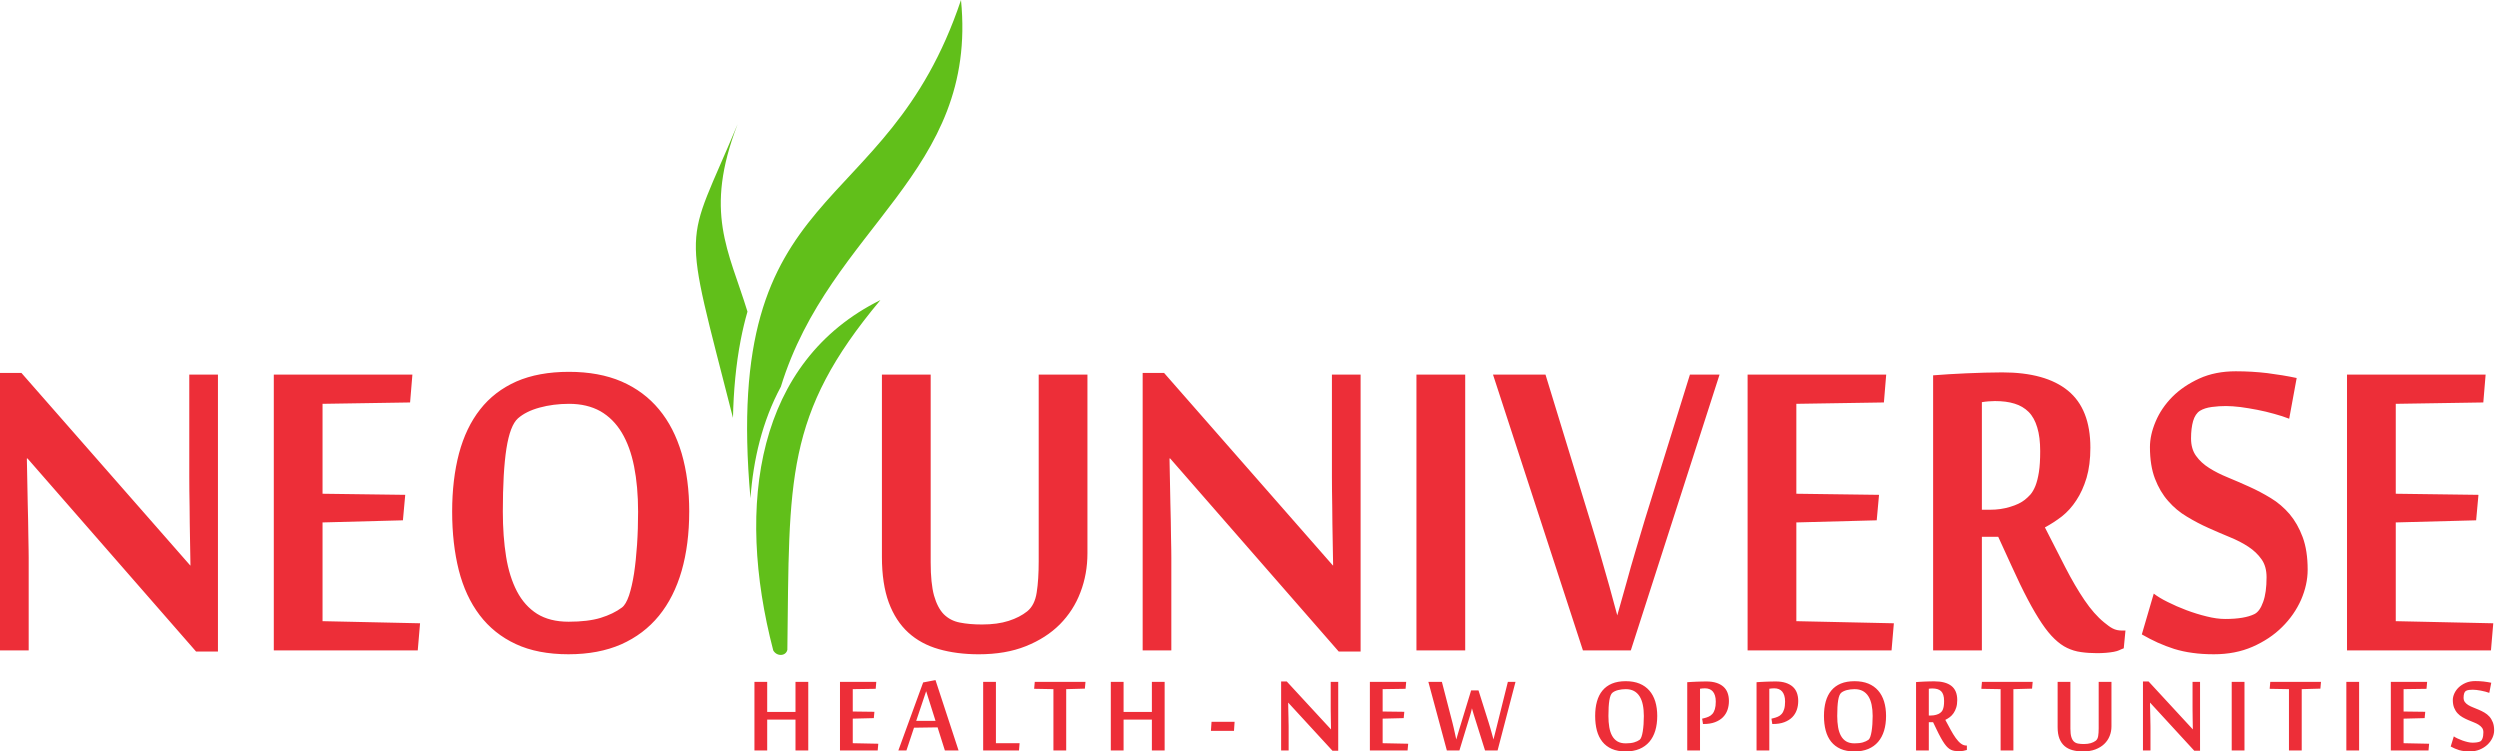<svg width="173" height="52" viewBox="0 0 173 52" fill="none" xmlns="http://www.w3.org/2000/svg">
<g clip-path="url(#clip0_107_1145)">
<path d="M55.048 51.933V49.797H53.09V51.933H52.207V47.186H53.09V49.265H55.048V47.186H55.932V51.933H55.048ZM60.736 51.933H58.127V47.186H60.639L60.598 47.665L59.011 47.689V49.237L60.509 49.256L60.468 49.694L59.011 49.73V51.43L60.778 51.466L60.736 51.933V51.933ZM65.386 51.933L64.881 50.333L63.249 50.357L62.725 51.933H62.166L63.882 47.225L64.736 47.062L66.333 51.934H65.386L65.386 51.933ZM64.738 49.882L64.09 47.831L63.402 49.882H64.738ZM68.035 51.933V47.186H68.918V51.43H70.556L70.514 51.933H68.035ZM72.897 51.933V47.689L71.563 47.665L71.605 47.186H75.115L75.073 47.653L73.781 47.689V51.933H72.897ZM79.71 51.933V49.797H77.752V51.933H76.868V47.186H77.752V49.265H79.71V47.186H80.593V51.933H79.71ZM83.796 50.575L83.838 49.949H85.434L85.392 50.575H83.796ZM92.207 51.952L89.152 48.629H89.141C89.145 48.908 89.151 49.164 89.157 49.398C89.16 49.498 89.162 49.598 89.164 49.697C89.165 49.799 89.167 49.89 89.168 49.976C89.17 50.06 89.171 50.134 89.173 50.197C89.174 50.261 89.174 50.306 89.174 50.335V51.933H88.654V47.157H89.043L92.102 50.471H92.107C92.101 50.215 92.097 49.976 92.094 49.752C92.094 49.658 92.092 49.561 92.091 49.463C92.089 49.366 92.088 49.273 92.086 49.186C92.085 49.097 92.085 49.017 92.085 48.943C92.085 48.868 92.085 48.808 92.085 48.762V47.186H92.605V51.952H92.208L92.207 51.952ZM97.404 51.933H94.796V47.186H97.308L97.266 47.665L95.679 47.689V49.237L97.178 49.256L97.136 49.694L95.679 49.73V51.43L97.447 51.466L97.404 51.933V51.933ZM101.985 49.45C101.965 49.392 101.949 49.335 101.935 49.283C101.92 49.231 101.907 49.185 101.895 49.144C101.885 49.097 101.872 49.055 101.858 49.014C101.849 49.055 101.839 49.099 101.828 49.148C101.817 49.191 101.804 49.242 101.79 49.297C101.776 49.352 101.76 49.411 101.74 49.473L100.99 51.934H100.123L98.843 47.186H99.779L100.511 50.014C100.543 50.131 100.573 50.256 100.602 50.391C100.632 50.525 100.66 50.652 100.686 50.769C100.716 50.905 100.746 51.039 100.774 51.172C100.817 51.023 100.859 50.878 100.901 50.736C100.938 50.615 100.976 50.489 101.015 50.356C101.055 50.223 101.09 50.106 101.122 50.008L101.803 47.775H102.312L103.017 50.008C103.049 50.106 103.084 50.223 103.122 50.356C103.161 50.489 103.197 50.615 103.23 50.736C103.27 50.878 103.309 51.023 103.348 51.172C103.388 51.023 103.425 50.878 103.459 50.737C103.49 50.615 103.521 50.489 103.555 50.356C103.586 50.224 103.615 50.107 103.641 50.009L104.344 47.186H104.873L103.633 51.933H102.765L101.985 49.45H101.985ZM114.681 49.544C114.681 49.921 114.635 50.261 114.544 50.563C114.452 50.867 114.315 51.125 114.133 51.337C113.949 51.55 113.721 51.714 113.448 51.829C113.174 51.943 112.856 52 112.492 52C112.121 52 111.802 51.941 111.538 51.824C111.272 51.707 111.054 51.541 110.883 51.326C110.711 51.111 110.585 50.853 110.504 50.552C110.425 50.251 110.385 49.914 110.385 49.544C110.385 49.174 110.426 48.84 110.509 48.542C110.592 48.246 110.719 47.993 110.891 47.786C111.063 47.577 111.283 47.417 111.548 47.305C111.815 47.194 112.133 47.138 112.501 47.138C112.865 47.138 113.183 47.194 113.454 47.305C113.726 47.417 113.952 47.577 114.134 47.786C114.316 47.993 114.452 48.246 114.544 48.542C114.635 48.84 114.681 49.174 114.681 49.544ZM113.754 49.545C113.754 49.256 113.73 48.996 113.682 48.769C113.635 48.539 113.559 48.344 113.458 48.184C113.357 48.025 113.227 47.901 113.07 47.816C112.911 47.732 112.723 47.689 112.503 47.689C112.312 47.689 112.133 47.711 111.968 47.754C111.804 47.797 111.674 47.858 111.577 47.94C111.482 48.02 111.412 48.193 111.368 48.46C111.324 48.727 111.303 49.09 111.303 49.546C111.303 49.831 111.323 50.089 111.362 50.32C111.401 50.551 111.467 50.75 111.558 50.916C111.651 51.084 111.772 51.212 111.923 51.304C112.076 51.394 112.267 51.44 112.495 51.44C112.729 51.44 112.922 51.418 113.075 51.374C113.23 51.328 113.358 51.269 113.462 51.195C113.51 51.16 113.552 51.092 113.589 50.989C113.626 50.885 113.656 50.76 113.68 50.611C113.703 50.464 113.722 50.297 113.735 50.114C113.748 49.93 113.754 49.74 113.754 49.546L113.754 49.545ZM117.788 49.731L117.909 49.702C118.025 49.676 118.131 49.639 118.232 49.596C118.334 49.554 118.42 49.49 118.495 49.406C118.569 49.322 118.627 49.213 118.668 49.075C118.71 48.938 118.732 48.762 118.732 48.55C118.732 48.389 118.713 48.251 118.677 48.136C118.641 48.018 118.59 47.923 118.527 47.851C118.462 47.776 118.384 47.721 118.293 47.686C118.202 47.65 118.101 47.632 117.988 47.632C117.877 47.632 117.76 47.642 117.641 47.661V51.934H116.757V47.208C116.849 47.202 116.95 47.196 117.06 47.189C117.17 47.184 117.282 47.178 117.398 47.173C117.513 47.169 117.629 47.165 117.746 47.162C117.863 47.159 117.975 47.157 118.085 47.157C118.349 47.157 118.579 47.189 118.775 47.252C118.97 47.316 119.133 47.406 119.262 47.521C119.392 47.637 119.487 47.779 119.549 47.947C119.611 48.117 119.642 48.303 119.642 48.51C119.642 48.73 119.608 48.936 119.541 49.129C119.473 49.322 119.367 49.492 119.224 49.636C119.082 49.778 118.898 49.892 118.677 49.976C118.455 50.06 118.191 50.101 117.884 50.101H117.847L117.788 49.731L117.788 49.731ZM122.583 49.731L122.705 49.702C122.82 49.676 122.927 49.639 123.028 49.596C123.129 49.554 123.216 49.49 123.291 49.406C123.365 49.322 123.422 49.213 123.464 49.075C123.506 48.938 123.528 48.762 123.528 48.55C123.528 48.389 123.509 48.251 123.473 48.136C123.436 48.018 123.386 47.923 123.323 47.851C123.258 47.776 123.18 47.721 123.089 47.686C122.998 47.65 122.897 47.632 122.784 47.632C122.673 47.632 122.556 47.642 122.436 47.661V51.934H121.553V47.208C121.645 47.202 121.746 47.196 121.856 47.189C121.966 47.184 122.078 47.178 122.194 47.173C122.309 47.169 122.425 47.165 122.541 47.162C122.658 47.159 122.771 47.157 122.881 47.157C123.145 47.157 123.375 47.189 123.571 47.252C123.766 47.316 123.929 47.406 124.058 47.521C124.188 47.637 124.283 47.779 124.345 47.947C124.407 48.117 124.437 48.303 124.437 48.51C124.437 48.73 124.404 48.936 124.336 49.129C124.268 49.322 124.163 49.492 124.02 49.636C123.877 49.778 123.694 49.892 123.473 49.976C123.25 50.06 122.986 50.101 122.68 50.101H122.643L122.584 49.731L122.583 49.731ZM130.515 49.544C130.515 49.921 130.469 50.261 130.378 50.563C130.285 50.867 130.148 51.125 129.966 51.337C129.783 51.551 129.555 51.714 129.282 51.829C129.008 51.943 128.69 52 128.326 52C127.955 52 127.636 51.941 127.372 51.825C127.106 51.707 126.888 51.541 126.716 51.326C126.544 51.111 126.419 50.853 126.338 50.552C126.259 50.252 126.218 49.914 126.218 49.544C126.218 49.174 126.26 48.84 126.342 48.542C126.426 48.246 126.553 47.993 126.725 47.786C126.897 47.577 127.116 47.417 127.382 47.305C127.649 47.194 127.967 47.139 128.335 47.139C128.699 47.139 129.016 47.194 129.288 47.305C129.559 47.417 129.786 47.577 129.968 47.786C130.15 47.993 130.285 48.246 130.378 48.542C130.469 48.84 130.515 49.174 130.515 49.544ZM129.588 49.546C129.588 49.256 129.563 48.997 129.516 48.769C129.468 48.539 129.393 48.345 129.292 48.185C129.191 48.025 129.061 47.901 128.904 47.816C128.745 47.732 128.557 47.689 128.336 47.689C128.146 47.689 127.967 47.711 127.802 47.754C127.637 47.797 127.508 47.859 127.411 47.94C127.315 48.02 127.246 48.193 127.201 48.46C127.158 48.728 127.136 49.09 127.136 49.546C127.136 49.831 127.157 50.089 127.196 50.32C127.235 50.551 127.301 50.75 127.392 50.916C127.484 51.084 127.605 51.212 127.757 51.304C127.91 51.394 128.1 51.44 128.329 51.44C128.563 51.44 128.756 51.418 128.909 51.374C129.063 51.328 129.192 51.27 129.296 51.195C129.344 51.16 129.385 51.092 129.423 50.989C129.459 50.885 129.49 50.76 129.514 50.611C129.537 50.464 129.556 50.298 129.569 50.114C129.582 49.93 129.588 49.741 129.588 49.546L129.588 49.546ZM133.77 49.978H133.474V51.934H132.591V47.199C132.679 47.192 132.773 47.186 132.877 47.18C132.979 47.175 133.084 47.169 133.193 47.164C133.303 47.159 133.412 47.156 133.523 47.153C133.635 47.15 133.741 47.148 133.842 47.148C134.367 47.148 134.764 47.252 135.035 47.463C135.305 47.674 135.441 48 135.441 48.444C135.441 48.642 135.418 48.815 135.371 48.963C135.324 49.112 135.263 49.24 135.187 49.349C135.112 49.46 135.024 49.552 134.925 49.627C134.826 49.699 134.723 49.763 134.616 49.816C134.746 50.059 134.869 50.288 134.986 50.503C135.103 50.718 135.219 50.907 135.334 51.068C135.45 51.23 135.568 51.358 135.689 51.451C135.81 51.545 135.94 51.592 136.077 51.592H136.108V51.898C136.037 51.921 135.958 51.942 135.867 51.958C135.777 51.974 135.675 51.981 135.562 51.981C135.455 51.981 135.357 51.975 135.269 51.963C135.18 51.951 135.097 51.926 135.019 51.891C134.941 51.856 134.866 51.804 134.791 51.736C134.716 51.668 134.64 51.58 134.56 51.467C134.482 51.357 134.397 51.22 134.308 51.059C134.217 50.896 134.118 50.703 134.011 50.478L133.771 49.978L133.77 49.978ZM133.626 49.513C133.75 49.513 133.87 49.497 133.984 49.464C134.098 49.432 134.187 49.391 134.252 49.342C134.286 49.316 134.32 49.286 134.353 49.251C134.387 49.215 134.417 49.166 134.444 49.102C134.47 49.039 134.492 48.96 134.508 48.864C134.524 48.769 134.531 48.648 134.531 48.503C134.531 48.343 134.514 48.207 134.478 48.096C134.443 47.985 134.391 47.895 134.322 47.828C134.252 47.764 134.167 47.715 134.066 47.686C133.965 47.656 133.846 47.642 133.711 47.642C133.679 47.642 133.642 47.644 133.597 47.647C133.552 47.65 133.51 47.654 133.474 47.661V49.513H133.626H133.626ZM138.443 51.934V47.689L137.109 47.666L137.151 47.186H140.661L140.619 47.653L139.327 47.689V51.934H138.443H138.443ZM146.113 50.261C146.113 50.498 146.072 50.723 145.986 50.933C145.903 51.144 145.777 51.328 145.612 51.486C145.448 51.642 145.243 51.767 144.997 51.861C144.752 51.954 144.467 52 144.143 52C143.875 52 143.633 51.97 143.418 51.911C143.203 51.853 143.018 51.758 142.866 51.626C142.715 51.495 142.596 51.323 142.512 51.109C142.43 50.895 142.388 50.634 142.388 50.325V47.186H143.272V50.42C143.272 50.658 143.292 50.848 143.333 50.989C143.374 51.13 143.433 51.237 143.51 51.311C143.588 51.384 143.685 51.433 143.8 51.454C143.916 51.476 144.05 51.487 144.202 51.487C144.388 51.487 144.55 51.466 144.684 51.425C144.82 51.384 144.932 51.329 145.022 51.261C145.113 51.191 145.17 51.082 145.194 50.935C145.218 50.787 145.229 50.609 145.229 50.4V47.186H146.113V50.261L146.113 50.261ZM151.846 51.953L148.791 48.629H148.78C148.784 48.908 148.79 49.164 148.796 49.398C148.799 49.498 148.801 49.598 148.803 49.698C148.804 49.799 148.806 49.891 148.807 49.976C148.809 50.06 148.81 50.134 148.812 50.198C148.813 50.261 148.813 50.307 148.813 50.335V51.934H148.293V47.157H148.682L151.741 50.471H151.745C151.74 50.215 151.735 49.976 151.732 49.753C151.732 49.658 151.731 49.561 151.729 49.463C151.728 49.367 151.727 49.273 151.725 49.187C151.724 49.098 151.724 49.017 151.724 48.943C151.724 48.868 151.724 48.808 151.724 48.762V47.186H152.243V51.953H151.846L151.846 51.953ZM155.318 51.934H154.434V47.186H155.318V51.934ZM158.396 51.934V47.689L157.061 47.666L157.103 47.186H160.613L160.571 47.653L159.279 47.689V51.934H158.396ZM163.25 51.934H162.367V47.186H163.25V51.934ZM168.053 51.934H165.445V47.186H167.957L167.915 47.666L166.328 47.689V49.237L167.827 49.256L167.785 49.694L166.328 49.731V51.43L168.095 51.467L168.053 51.934V51.934ZM172.594 50.544C172.594 50.717 172.553 50.889 172.474 51.063C172.393 51.236 172.279 51.393 172.13 51.532C171.983 51.671 171.804 51.784 171.596 51.871C171.387 51.958 171.153 52 170.894 52C170.753 52 170.624 51.993 170.508 51.977C170.39 51.962 170.279 51.939 170.175 51.909C170.071 51.877 169.972 51.84 169.875 51.799C169.78 51.758 169.683 51.711 169.588 51.658L169.804 50.956C169.866 51.002 169.95 51.051 170.056 51.1C170.161 51.151 170.275 51.198 170.395 51.241C170.515 51.283 170.636 51.32 170.76 51.349C170.884 51.379 170.998 51.393 171.1 51.393C171.333 51.393 171.51 51.364 171.628 51.309C171.693 51.279 171.746 51.209 171.787 51.1C171.829 50.992 171.849 50.85 171.849 50.674C171.849 50.549 171.819 50.446 171.758 50.365C171.697 50.283 171.618 50.21 171.518 50.149C171.42 50.087 171.306 50.032 171.179 49.983C171.052 49.934 170.923 49.88 170.792 49.824C170.661 49.769 170.532 49.704 170.405 49.631C170.278 49.56 170.164 49.47 170.066 49.362C169.966 49.256 169.887 49.128 169.826 48.978C169.765 48.828 169.735 48.647 169.735 48.434C169.735 48.294 169.77 48.147 169.839 47.992C169.909 47.837 170.008 47.698 170.141 47.569C170.274 47.443 170.437 47.338 170.629 47.254C170.822 47.17 171.043 47.13 171.292 47.13C171.491 47.13 171.683 47.141 171.865 47.161C172.045 47.183 172.223 47.21 172.395 47.245L172.259 47.946C172.178 47.916 172.087 47.887 171.988 47.862C171.887 47.835 171.785 47.811 171.68 47.792C171.576 47.773 171.475 47.758 171.377 47.745C171.277 47.734 171.191 47.728 171.114 47.728C171.032 47.728 170.947 47.732 170.859 47.743C170.77 47.755 170.697 47.777 170.64 47.81C170.584 47.845 170.544 47.903 170.518 47.986C170.493 48.068 170.48 48.167 170.48 48.285C170.48 48.405 170.511 48.506 170.571 48.585C170.632 48.666 170.711 48.736 170.809 48.794C170.909 48.855 171.021 48.908 171.149 48.957C171.274 49.007 171.404 49.06 171.537 49.117C171.67 49.174 171.8 49.239 171.926 49.312C172.052 49.385 172.165 49.477 172.265 49.586C172.363 49.696 172.442 49.828 172.503 49.983C172.564 50.138 172.594 50.325 172.594 50.545L172.594 50.544Z" fill="#ED2E38"/>
<path d="M13.566 45.084L1.902 31.724H1.858C1.874 32.844 1.897 33.875 1.918 34.816C1.929 35.217 1.94 35.618 1.946 36.019C1.951 36.426 1.957 36.795 1.963 37.138C1.968 37.475 1.974 37.774 1.979 38.029C1.985 38.283 1.985 38.468 1.985 38.583V45.008H0V25.808H1.483L13.164 39.13H13.18C13.158 38.099 13.142 37.138 13.131 36.241C13.131 35.86 13.125 35.471 13.12 35.077C13.114 34.689 13.108 34.314 13.103 33.964C13.098 33.608 13.098 33.283 13.098 32.984C13.098 32.685 13.098 32.443 13.098 32.259V25.922H15.082V45.085H13.566L13.566 45.084ZM28.908 45.008H18.947V25.922H28.538L28.378 27.85L22.32 27.945V34.167L28.042 34.243L27.882 36.006L22.32 36.152V42.985L29.068 43.131L28.908 45.008L28.908 45.008ZM47.694 35.401C47.694 36.916 47.518 38.283 47.171 39.498C46.818 40.72 46.294 41.757 45.6 42.609C44.9 43.468 44.029 44.124 42.987 44.588C41.939 45.046 40.727 45.275 39.337 45.275C37.921 45.275 36.703 45.04 35.694 44.569C34.679 44.098 33.847 43.43 33.191 42.565C32.535 41.7 32.056 40.663 31.747 39.454C31.444 38.245 31.289 36.89 31.289 35.401C31.289 33.913 31.449 32.57 31.764 31.374C32.083 30.184 32.568 29.166 33.224 28.333C33.88 27.493 34.718 26.851 35.733 26.399C36.752 25.954 37.965 25.731 39.371 25.731C40.76 25.731 41.973 25.954 43.009 26.399C44.046 26.851 44.911 27.493 45.606 28.333C46.3 29.167 46.818 30.184 47.171 31.374C47.518 32.57 47.695 33.913 47.695 35.401H47.694ZM44.156 35.408C44.156 34.243 44.062 33.2 43.88 32.284C43.698 31.362 43.411 30.579 43.026 29.936C42.639 29.294 42.143 28.798 41.543 28.454C40.936 28.117 40.22 27.945 39.376 27.945C38.649 27.945 37.965 28.034 37.337 28.206C36.708 28.378 36.212 28.626 35.843 28.95C35.479 29.275 35.214 29.968 35.044 31.044C34.878 32.119 34.796 33.576 34.796 35.408C34.796 36.553 34.873 37.59 35.022 38.519C35.17 39.448 35.424 40.249 35.771 40.918C36.124 41.592 36.587 42.107 37.166 42.476C37.75 42.839 38.478 43.023 39.349 43.023C40.242 43.023 40.981 42.934 41.565 42.756C42.155 42.572 42.645 42.336 43.042 42.037C43.224 41.898 43.384 41.624 43.527 41.21C43.665 40.79 43.781 40.288 43.875 39.69C43.963 39.098 44.035 38.43 44.084 37.692C44.134 36.954 44.156 36.191 44.156 35.408L44.156 35.408ZM75.251 38.283C75.251 39.238 75.092 40.141 74.766 40.987C74.447 41.834 73.967 42.572 73.339 43.208C72.71 43.837 71.927 44.34 70.99 44.715C70.053 45.091 68.967 45.276 67.727 45.276C66.707 45.276 65.781 45.155 64.96 44.919C64.138 44.684 63.433 44.302 62.854 43.774C62.275 43.246 61.823 42.553 61.503 41.694C61.189 40.835 61.029 39.785 61.029 38.544V25.922H64.403V38.926C64.403 39.88 64.48 40.644 64.634 41.21C64.794 41.776 65.02 42.209 65.312 42.508C65.61 42.801 65.979 42.998 66.42 43.081C66.861 43.17 67.374 43.214 67.953 43.214C68.664 43.214 69.281 43.132 69.794 42.966C70.312 42.801 70.742 42.578 71.084 42.304C71.431 42.025 71.652 41.586 71.74 40.994C71.834 40.402 71.878 39.683 71.878 38.843V25.922H75.251V38.284L75.251 38.283ZM92.638 45.084L80.974 31.724H80.93C80.946 32.844 80.968 33.875 80.99 34.816C81.001 35.217 81.012 35.618 81.018 36.019C81.023 36.426 81.029 36.795 81.034 37.138C81.04 37.475 81.045 37.774 81.051 38.029C81.056 38.283 81.056 38.468 81.056 38.583V45.008H79.072V25.808H80.555L92.235 39.13H92.252C92.23 38.099 92.213 37.138 92.202 36.241C92.202 35.86 92.197 35.471 92.191 35.077C92.186 34.689 92.18 34.314 92.175 33.964C92.169 33.608 92.169 33.283 92.169 32.984C92.169 32.685 92.169 32.443 92.169 32.259V25.922H94.154V45.085H92.638L92.638 45.084ZM101.392 45.008H98.018V25.922H101.392V45.008ZM116.943 25.922H118.993L112.852 45.008H109.539L103.316 25.922H106.948L110.096 36.209C110.339 36.992 110.565 37.762 110.78 38.512C110.995 39.263 111.193 39.944 111.364 40.555C111.557 41.261 111.744 41.941 111.915 42.584C112.13 41.814 112.351 41.044 112.566 40.275C112.748 39.6 112.952 38.881 113.183 38.111C113.409 37.342 113.624 36.623 113.828 35.948L116.943 25.922V25.922ZM130.895 45.008H120.934V25.922H130.525L130.366 27.85L124.307 27.945V34.167L130.029 34.243L129.869 36.006L124.307 36.152V42.985L131.055 43.131L130.895 45.008L130.895 45.008ZM138.276 37.145H137.146V45.008H133.772V25.973C134.109 25.947 134.467 25.922 134.864 25.896C135.256 25.878 135.658 25.852 136.071 25.833C136.49 25.814 136.909 25.801 137.334 25.788C137.758 25.776 138.166 25.769 138.552 25.769C140.553 25.769 142.069 26.189 143.105 27.035C144.136 27.881 144.654 29.192 144.654 30.98C144.654 31.775 144.566 32.469 144.39 33.067C144.208 33.665 143.976 34.18 143.684 34.619C143.397 35.064 143.061 35.434 142.686 35.732C142.306 36.025 141.914 36.279 141.507 36.496C142.003 37.469 142.471 38.392 142.918 39.257C143.364 40.122 143.805 40.879 144.246 41.528C144.687 42.177 145.14 42.693 145.602 43.068C146.065 43.443 146.324 43.634 146.848 43.634H147.082L146.964 44.862C146.694 44.957 146.628 45.04 146.281 45.104C145.939 45.167 145.547 45.199 145.117 45.199C144.71 45.199 144.335 45.173 143.998 45.123C143.657 45.078 143.342 44.977 143.045 44.837C142.747 44.697 142.461 44.487 142.174 44.213C141.887 43.939 141.595 43.583 141.292 43.131C140.994 42.686 140.669 42.139 140.327 41.49C139.98 40.835 139.605 40.059 139.197 39.155L138.277 37.145H138.276ZM137.725 35.274C138.199 35.274 138.657 35.211 139.092 35.077C139.528 34.95 139.869 34.784 140.117 34.587C140.244 34.485 140.376 34.364 140.503 34.224C140.63 34.078 140.746 33.881 140.85 33.626C140.95 33.372 141.032 33.054 141.093 32.666C141.154 32.284 141.181 31.8 141.181 31.215C141.181 30.572 141.115 30.025 140.977 29.58C140.845 29.134 140.647 28.772 140.382 28.505C140.117 28.244 139.792 28.047 139.406 27.932C139.02 27.811 138.569 27.754 138.05 27.754C137.929 27.754 137.786 27.76 137.615 27.773C137.444 27.786 137.284 27.805 137.146 27.83V35.274H137.725L137.725 35.274ZM159.69 39.422C159.69 40.116 159.536 40.809 159.233 41.509C158.924 42.202 158.489 42.832 157.921 43.392C157.359 43.952 156.675 44.404 155.881 44.754C155.082 45.103 154.189 45.275 153.202 45.275C152.662 45.275 152.171 45.244 151.725 45.18C151.278 45.123 150.854 45.027 150.457 44.907C150.06 44.779 149.68 44.633 149.31 44.467C148.947 44.302 148.577 44.111 148.214 43.901L149.04 41.077C149.277 41.261 149.597 41.458 150 41.656C150.402 41.859 150.838 42.05 151.295 42.222C151.752 42.393 152.216 42.54 152.69 42.654C153.164 42.775 153.599 42.833 153.985 42.833C154.878 42.833 155.551 42.718 156.003 42.496C156.251 42.375 156.455 42.095 156.609 41.656C156.769 41.223 156.846 40.651 156.846 39.944C156.846 39.442 156.73 39.028 156.499 38.704C156.267 38.373 155.964 38.081 155.584 37.832C155.209 37.584 154.773 37.361 154.288 37.164C153.803 36.967 153.312 36.751 152.811 36.528C152.31 36.306 151.819 36.045 151.334 35.752C150.849 35.466 150.413 35.103 150.038 34.67C149.658 34.244 149.355 33.728 149.123 33.124C148.892 32.52 148.776 31.795 148.776 30.936C148.776 30.376 148.908 29.784 149.173 29.161C149.437 28.538 149.818 27.977 150.325 27.462C150.832 26.953 151.455 26.533 152.188 26.196C152.927 25.859 153.77 25.693 154.718 25.693C155.479 25.693 156.212 25.738 156.907 25.821C157.596 25.91 158.274 26.018 158.93 26.158L158.412 28.976C158.103 28.855 157.756 28.741 157.375 28.639C156.989 28.531 156.603 28.436 156.201 28.359C155.804 28.283 155.418 28.219 155.043 28.168C154.663 28.124 154.332 28.098 154.04 28.098C153.726 28.098 153.401 28.117 153.064 28.162C152.728 28.206 152.447 28.296 152.232 28.429C152.017 28.569 151.862 28.804 151.763 29.135C151.67 29.466 151.62 29.867 151.62 30.338C151.62 30.821 151.736 31.228 151.967 31.547C152.199 31.871 152.502 32.151 152.877 32.386C153.257 32.628 153.687 32.844 154.172 33.041C154.652 33.239 155.148 33.455 155.655 33.684C156.162 33.913 156.658 34.174 157.138 34.467C157.623 34.759 158.053 35.128 158.433 35.567C158.808 36.013 159.111 36.541 159.343 37.164C159.574 37.787 159.69 38.538 159.69 39.423L159.69 39.422ZM172.374 45.008H162.413V25.922H172.005L171.845 27.85L165.787 27.945V34.167L171.509 34.243L171.349 36.006L165.787 36.152V42.985L172.534 43.131L172.374 45.008L172.374 45.008Z" fill="#ED2E38"/>
<path fill-rule="evenodd" clip-rule="evenodd" d="M50.723 28.92C47.144 14.865 47.35 17.489 51.042 8.594C48.686 14.707 50.425 17.323 51.725 21.564C51.543 22.193 51.388 22.848 51.255 23.534C50.923 25.254 50.761 27.066 50.722 28.92H50.723ZM51.933 34.486C49.931 12.128 61.281 15.598 66.501 0C67.689 11.99 57.445 15.68 54.035 26.761C52.757 29.131 52.127 31.792 51.932 34.486H51.933ZM53.509 45.01C50.865 34.876 52.383 24.994 60.925 20.765C54.276 28.709 54.635 33.17 54.485 44.969C54.382 45.417 53.756 45.444 53.509 45.01L53.509 45.01Z" fill="#61BF1A"/>
</g>
<defs>
<clipPath id="clip0_107_1145">
<rect width="172.596" height="52" fill="white"/>
</clipPath>
</defs>
</svg>
